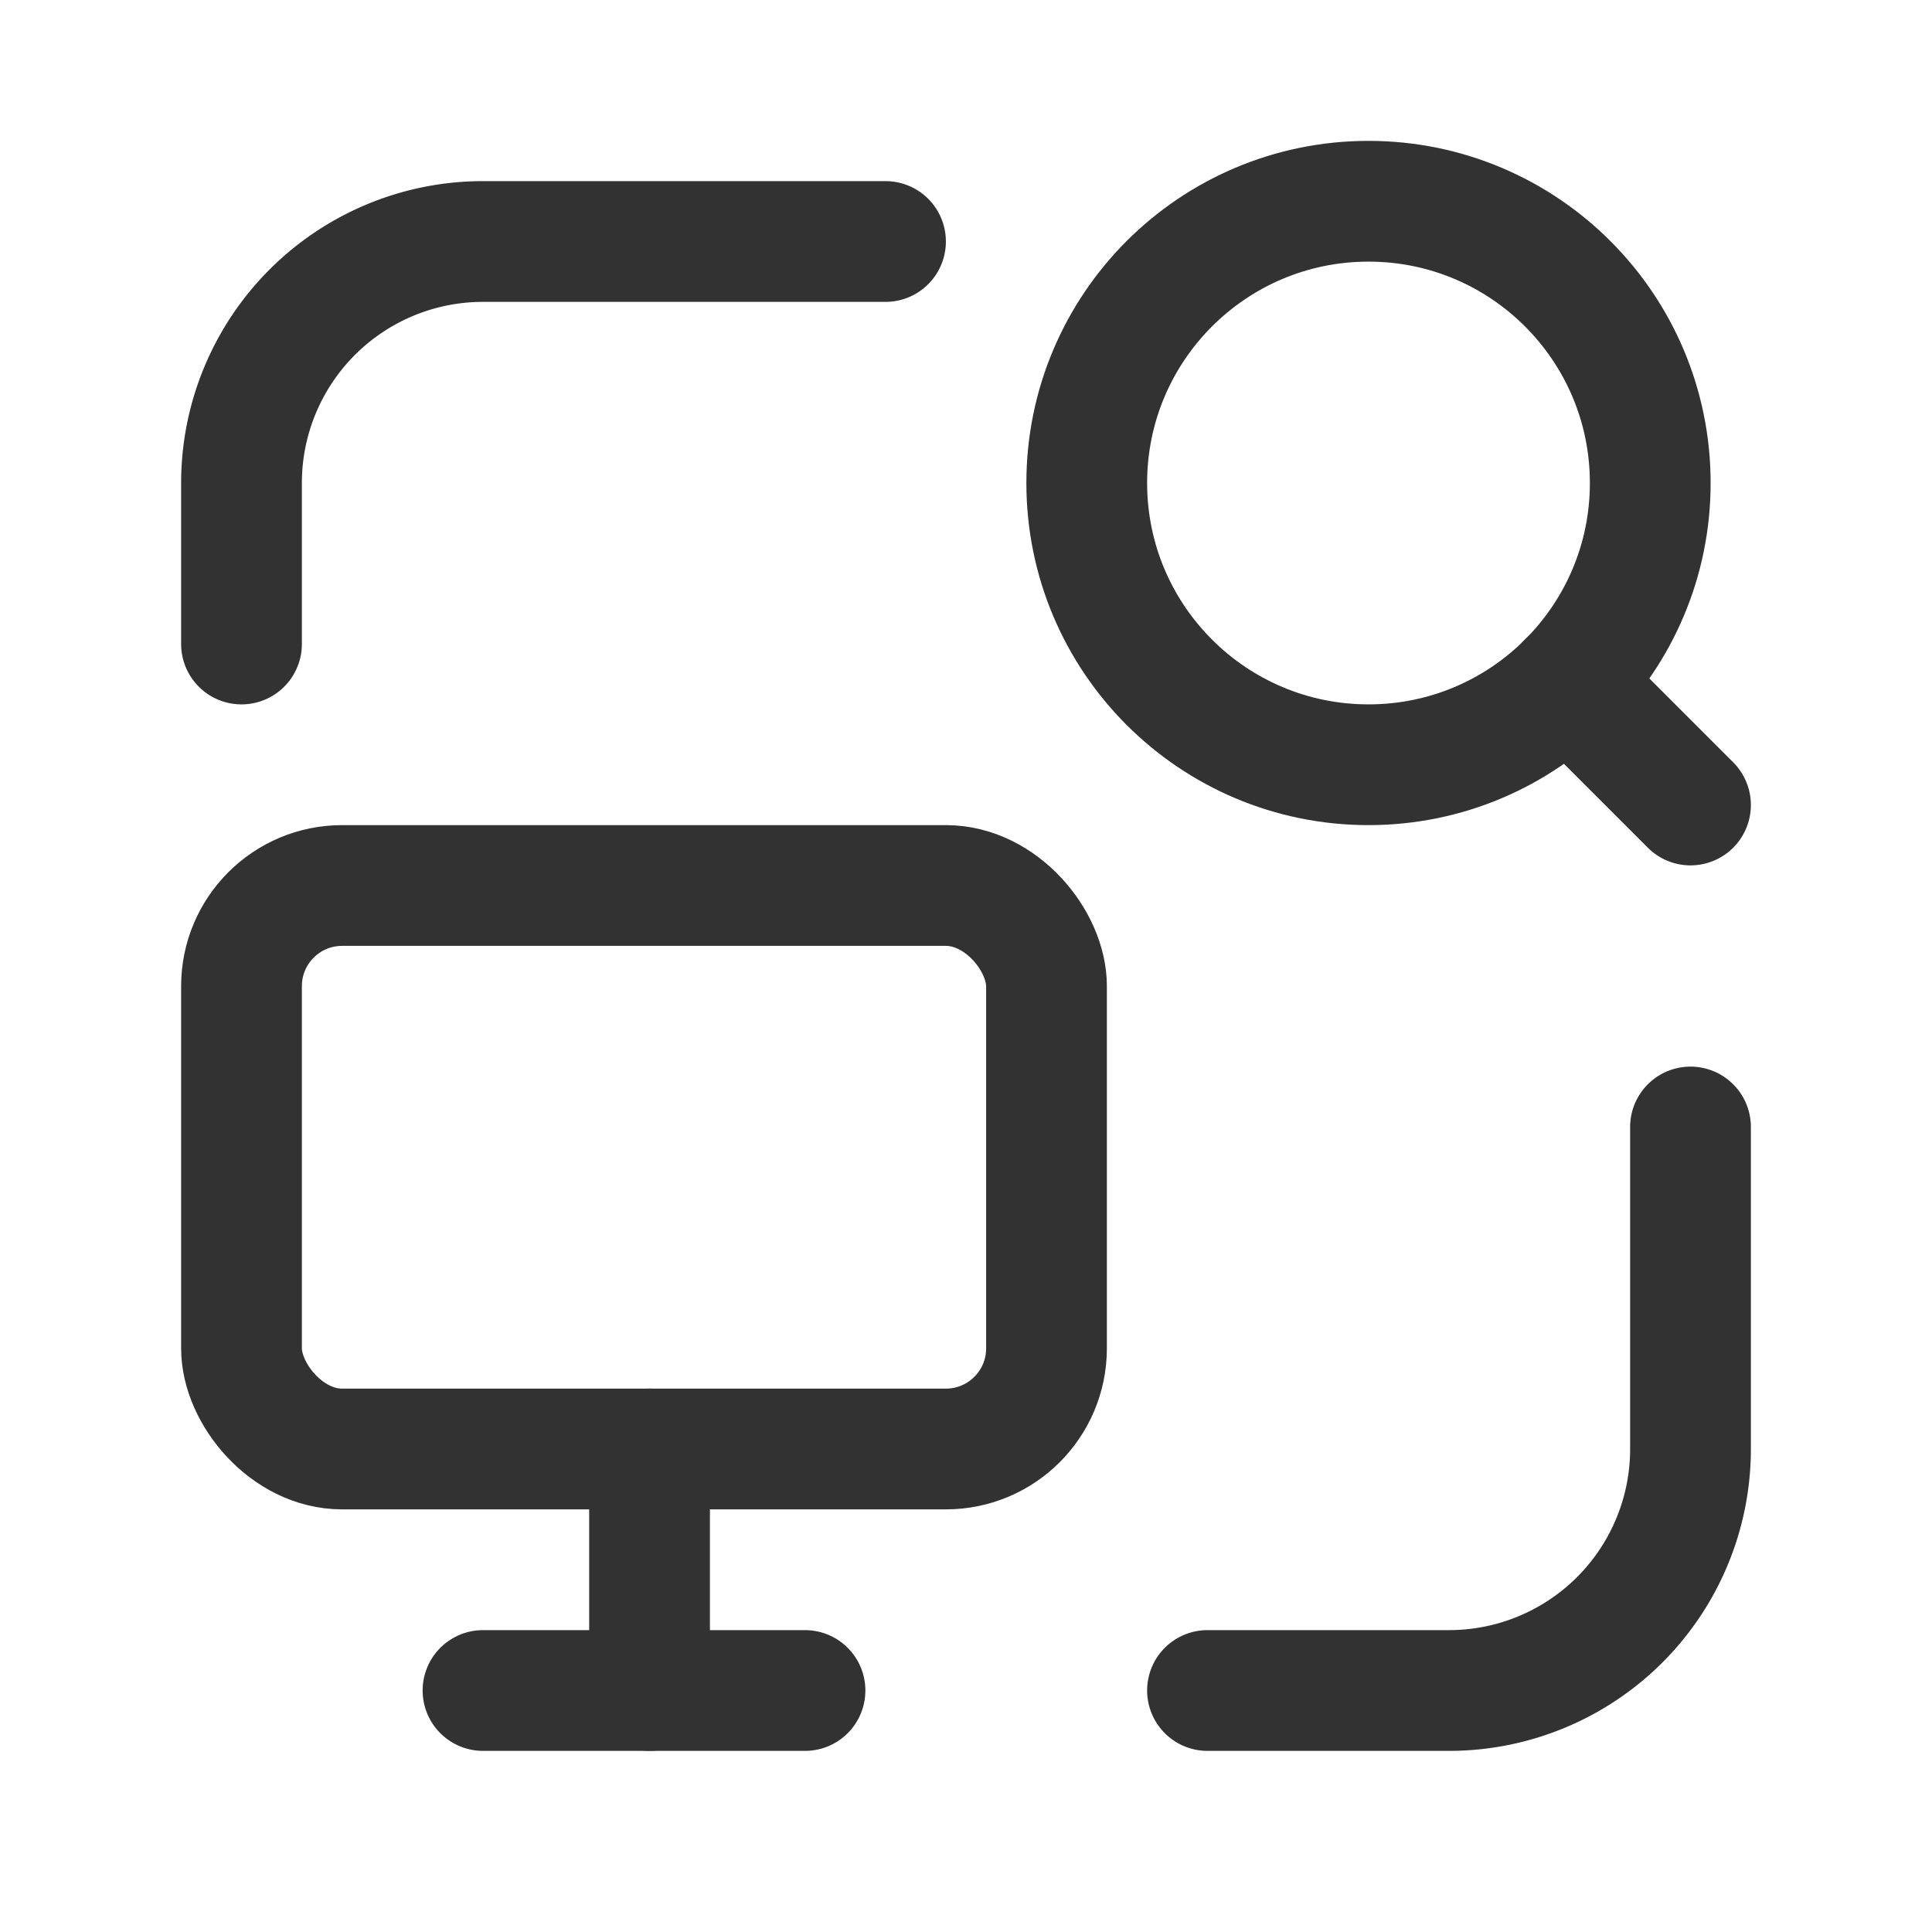 <svg xmlns="http://www.w3.org/2000/svg" viewBox="0 0 24 24"><line x1="19.474" y1="8.474" x2="21" y2="10" fill="none" stroke="#323232" stroke-linecap="round" stroke-linejoin="round" stroke-width="1.5"/><path d="M3,8V6A3,3,0,0,1,6,3h5" fill="none" stroke="#323232" stroke-linecap="round" stroke-linejoin="round" stroke-width="1.5"/><path d="M21,14v4a3,3,0,0,1-3,3H15" fill="none" stroke="#323232" stroke-linecap="round" stroke-linejoin="round" stroke-width="1.5"/><line x1="8.069" y1="18" x2="8.069" y2="21" fill="none" stroke="#323232" stroke-linecap="round" stroke-linejoin="round" stroke-width="1.5"/><line x1="10" y1="21" x2="6" y2="21" fill="none" stroke="#323232" stroke-linecap="round" stroke-linejoin="round" stroke-width="1.5"/><rect x="3" y="11" width="10" height="7" rx="1.25" stroke-width="1.5" stroke="#323232" stroke-linecap="round" stroke-linejoin="round" fill="none"/><circle cx="17" cy="6" r="3.5" fill="none" stroke="#323232" stroke-linecap="round" stroke-linejoin="round" stroke-width="1.5"/><rect width="24" height="24" fill="none"/></svg>